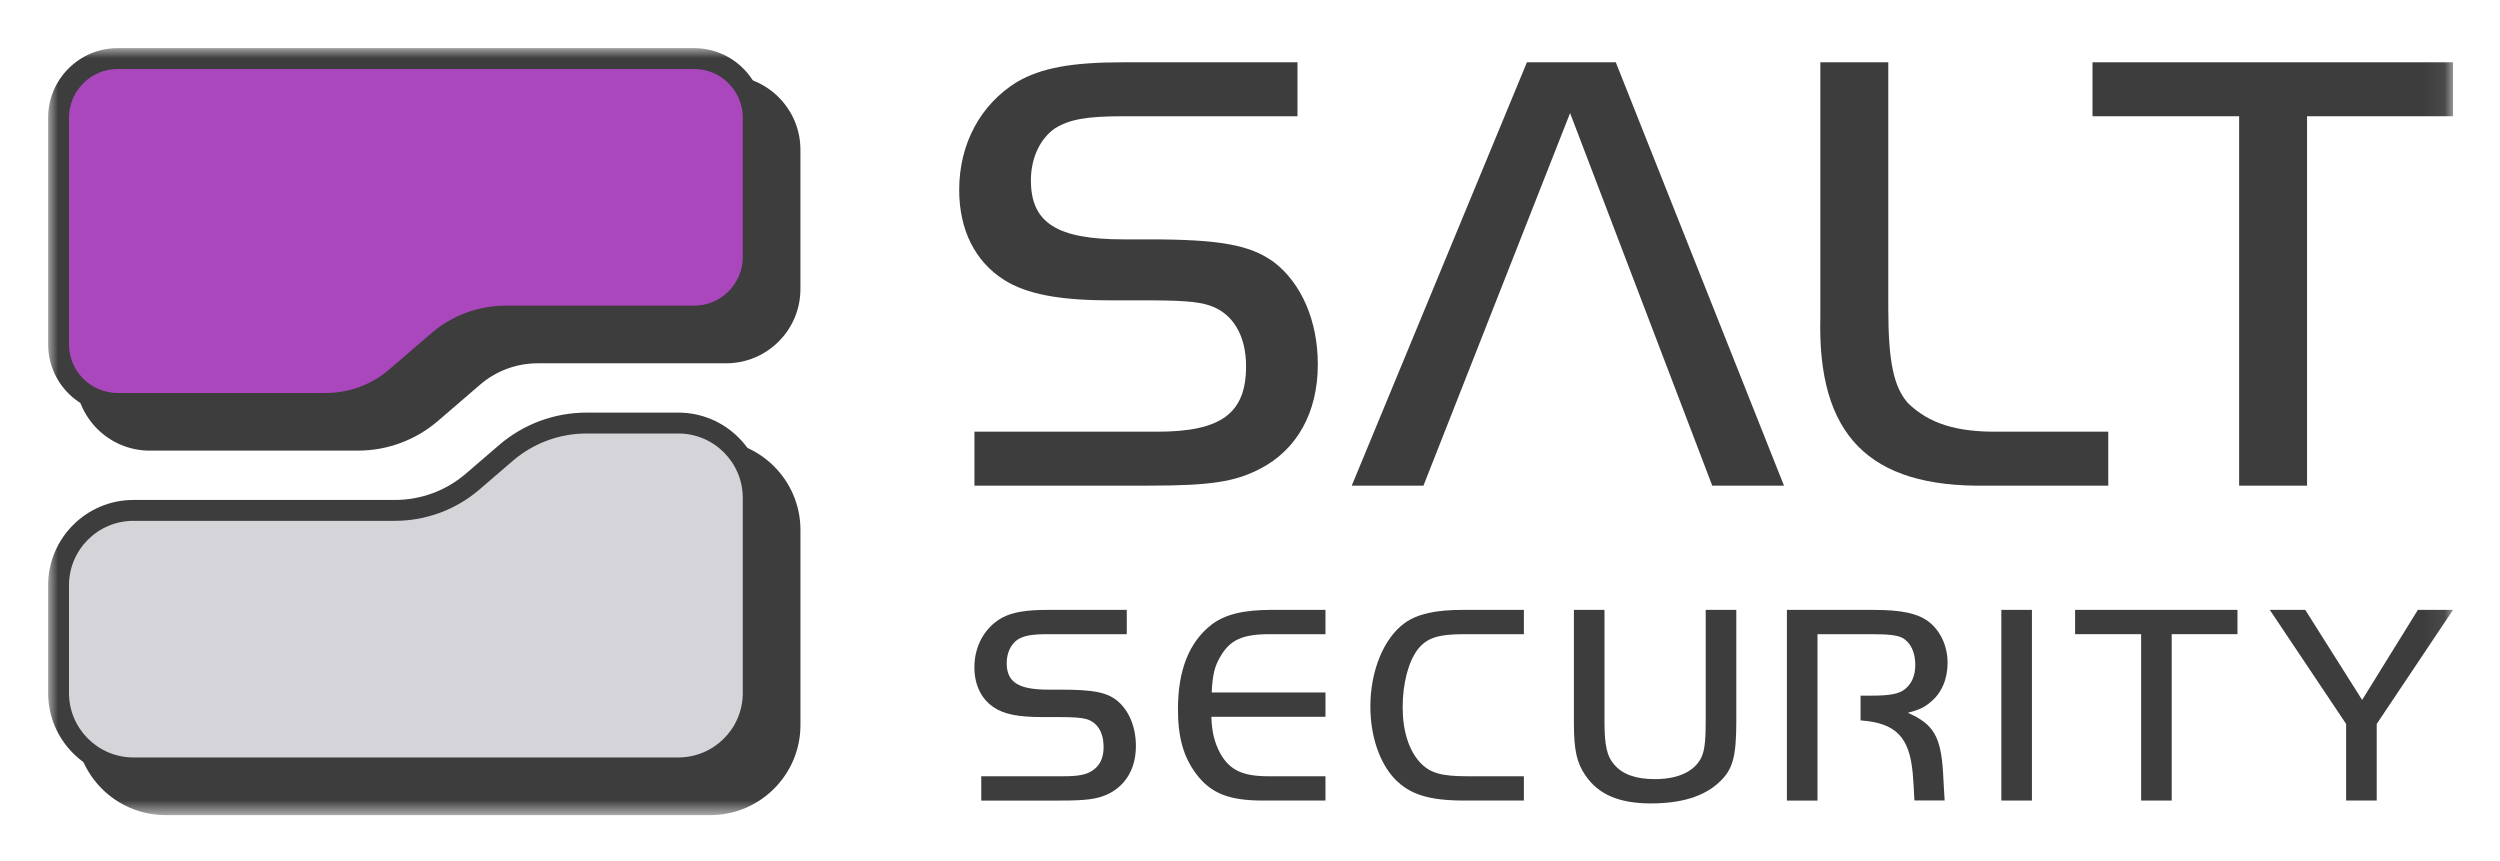 <svg xmlns="http://www.w3.org/2000/svg" role="img" xmlns:xlink="http://www.w3.org/1999/xlink" viewBox="-2.40 -2.40 124.67 42.92"><title>5ffb1e485e7fe00b28191a39_Salt Logo Long - dark.svg</title><defs><path id="a" d="M0 38.248h119.928V0H0z"/></defs><g transform="translate(-332 -401) translate(332 401)" fill="none" fill-rule="evenodd" stroke="none" stroke-width="1"><path fill="#3D3D3D" d="M46.533 36.31h4.106c.713 0 1.098-.071 1.397-.257.399-.242.599-.641.599-1.197 0-.727-.3-1.226-.855-1.397-.271-.071-.627-.1-1.426-.1h-.784c-1.184 0-1.91-.143-2.41-.485-.627-.413-.969-1.126-.969-1.996 0-1.069.513-1.982 1.369-2.466.527-.285 1.183-.399 2.324-.399h3.906v1.212h-3.906c-.841 0-1.212.071-1.54.271-.328.228-.542.656-.542 1.169 0 .955.584 1.326 2.081 1.326h.57c1.668 0 2.338.128 2.865.556.585.485.927 1.312.927 2.253 0 1.112-.499 1.967-1.383 2.395-.542.257-1.083.328-2.409.328h-3.92v-1.212z"/><path fill="#3D3D3D" d="M63.699 29.225h-2.766c-1.383 0-1.996.285-2.481 1.126-.285.484-.385.898-.427 1.782h5.674v1.212h-5.689c.015.727.157 1.311.456 1.853.47.813 1.112 1.112 2.381 1.112h2.851v1.212h-3.122c-1.682 0-2.595-.356-3.322-1.326-.641-.855-.912-1.825-.912-3.236 0-1.939.556-3.336 1.668-4.206.67-.513 1.583-.741 3.008-.741h2.68v1.212z"/><path fill="#3D3D3D" d="M73.593 37.522h-2.951c-1.782 0-2.737-.299-3.493-1.083-.755-.798-1.212-2.139-1.212-3.607 0-1.782.67-3.408 1.711-4.163.642-.456 1.539-.656 2.908-.656h3.037v1.212h-2.951c-1.34 0-1.882.185-2.338.755-.47.613-.756 1.697-.756 2.894 0 1.183.314 2.153.87 2.752.499.527 1.055.684 2.352.684h2.823v1.212z"/><path fill="#3D3D3D" d="M77.614 33.659c0 1.098.128 1.668.47 2.053.414.499 1.083.741 2.039.741 1.083 0 1.867-.328 2.252-.955.214-.356.285-.798.285-1.953v-5.532h1.526v5.532c0 1.81-.171 2.438-.87 3.079-.755.699-1.882 1.041-3.393 1.041-1.568 0-2.609-.442-3.251-1.383-.442-.627-.585-1.283-.585-2.623v-5.646h1.526v5.646z"/><mask id="b" fill="#fff"><use xlink:href="#a"/></mask><path fill="#3D3D3D" d="M97.403 37.522h1.525v-9.509h-1.525z" mask="url(#b)"/><path fill="#3D3D3D" d="M101.081 29.225v-1.212h8.097v1.212h-3.279v8.297h-1.525v-8.297z" mask="url(#b)"/><path fill="#3D3D3D" d="M110.79 28.013h1.768l2.837 4.491 2.78-4.491h1.753l-3.806 5.688v3.821h-1.526v-3.821z" mask="url(#b)"/><path fill="#3D3D3D" d="M88.235 29.225h2.709c.87 0 1.269.057 1.525.185.414.228.642.727.642 1.34 0 .542-.171.941-.527 1.226-.285.228-.756.314-1.64.314h-.562v1.235c1.769.126 2.435.835 2.601 2.629.029.328.065.888.085 1.364h1.508c-.019-.182-.047-.872-.082-1.435-.114-1.768-.485-2.381-1.754-2.937.556-.143.827-.271 1.141-.542.542-.442.841-1.14.841-1.953 0-.855-.37-1.625-.984-2.081-.542-.385-1.326-.556-2.695-.556h-4.334v9.509h1.526v-8.297z" mask="url(#b)"/><path fill="#3D3D3D" d="M46.191 19.128h9.116c3.197 0 4.432-.918 4.432-3.261 0-1.55-.665-2.658-1.836-3.038-.57-.19-1.393-.252-3.228-.252h-1.741c-2.532 0-4.147-.317-5.254-1.013-1.456-.918-2.247-2.501-2.247-4.495 0-2.311 1.076-4.273 2.88-5.381C49.514.992 51.002.706 53.63.706h8.673v2.691h-8.673c-1.868 0-2.691.158-3.418.601-.728.506-1.203 1.456-1.203 2.595 0 2.121 1.298 2.944 4.622 2.944h1.266c3.577 0 5.064.284 6.236 1.139 1.361 1.045 2.184 2.912 2.184 5.096 0 2.406-1.045 4.273-2.912 5.223-1.234.633-2.469.823-5.507.823h-8.705v-2.691z" mask="url(#b)"/><path fill="#3D3D3D" d="M75.897 3.239l-7.312 18.58h-3.576L73.745.706h4.431l8.388 21.113h-3.577z" mask="url(#b)"/><path fill="#3D3D3D" d="M91.765.705v12.282c0 2.69.285 3.924.981 4.715 1.045 1.013 2.406 1.456 4.558 1.425h5.431v2.691h-6.096c-5.856.095-8.42-2.532-8.262-8.419V.705h3.387z" mask="url(#b)"/><path fill="#3D3D3D" d="M101.949 3.397V.706h17.979v2.691h-7.28v18.422h-3.387V3.397z" mask="url(#b)"/><path fill="#3D3D3D" d="M33.027 38.248H5.853c-2.475 0-4.489-2.014-4.489-4.489v-5.375c0-2.475 2.014-4.488 4.489-4.488h13.043c1.24 0 2.441-.446 3.382-1.256l1.657-1.427c.296-.255.366-.424.448-.621.323-.777.811-1.052 1.865-1.052h6.78c2.475 0 4.489 2.014 4.489 4.488v9.73c0 2.475-2.014 4.489-4.489 4.489" mask="url(#b)"/><path fill="#3D3D3D" d="M15.45 20.072H5.066c-2.041 0-3.702-1.661-3.702-3.703V5.066c0-2.041 1.661-3.702 3.702-3.702h28.748c2.041 0 3.702 1.661 3.702 3.702v6.949c0 2.041-1.661 3.702-3.702 3.702h-9.402c-1.052 0-2.071.378-2.869 1.065l-2.1 1.808c-1.111.956-2.528 1.482-3.992 1.482" mask="url(#b)"/><path fill="#3D3D3D" d="M31.428 36.414H4.254c-2.346 0-4.254-1.908-4.254-4.254v-5.375c0-2.346 1.908-4.254 4.254-4.254h13.043c1.297 0 2.553-.466 3.535-1.312l1.658-1.427c1.21-1.042 2.757-1.616 4.354-1.616h4.584c2.346 0 4.254 1.908 4.254 4.254v9.73c0 2.346-1.908 4.254-4.254 4.254" mask="url(#b)"/><path fill="#3D3D3D" d="M13.851 18.238H3.467c-1.912 0-3.467-1.555-3.467-3.467V3.467C-0 1.555 1.555 0 3.467 0h28.748c1.912 0 3.467 1.555 3.467 3.467v6.948c0 1.912-1.556 3.467-3.467 3.467h-9.402c-1.108 0-2.182.398-3.022 1.122l-2.101 1.809c-1.067.919-2.43 1.425-3.839 1.425" mask="url(#b)"/><path fill="#AB47BC" d="M3.467 1.252c-1.221 0-2.215.994-2.215 2.215v11.303c0 1.221.994 2.215 2.215 2.215h10.384c1.109 0 2.182-.398 3.022-1.122l2.101-1.808c1.067-.919 2.431-1.425 3.839-1.425h9.402c1.221 0 2.215-.994 2.215-2.215v-6.948c0-1.222-.994-2.215-2.215-2.215h-28.748z" mask="url(#b)"/><path fill="#AB47BC" d="M3.467 1.463c-1.105 0-2.004.899-2.004 2.005v11.303c0 1.105.899 2.004 2.004 2.004h10.384c1.059 0 2.083-.38 2.884-1.071l2.101-1.809c1.106-.952 2.518-1.476 3.976-1.476h9.402c1.105 0 2.004-.899 2.004-2.004v-6.948c0-1.105-.899-2.005-2.004-2.005h-28.748zm10.384 15.734H3.467c-1.338 0-2.426-1.088-2.426-2.426V3.468c0-1.338 1.088-2.426 2.426-2.426h28.748c1.337 0 2.426 1.088 2.426 2.426v6.948c0 1.337-1.088 2.426-2.426 2.426h-9.402c-1.357 0-2.672.488-3.701 1.374l-2.101 1.808c-.878.757-2 1.173-3.159 1.173z" mask="url(#b)"/><path fill="#D5D4D8" d="M4.254 23.783c-1.656 0-3.002 1.347-3.002 3.002v5.375c0 1.655 1.346 3.002 3.002 3.002h27.174c1.656 0 3.002-1.346 3.002-3.002v-9.73c0-1.655-1.346-3.002-3.002-3.002h-4.584c-1.297 0-2.553.467-3.537 1.313l-1.658 1.427c-1.21 1.042-2.755 1.615-4.352 1.615H4.254z" mask="url(#b)"/><path fill="#D5D4D8" d="M4.254 23.994c-1.539 0-2.791 1.252-2.791 2.791v5.375c0 1.539 1.252 2.791 2.791 2.791h27.174c1.539 0 2.791-1.252 2.791-2.791v-9.73c0-1.539-1.252-2.791-2.791-2.791h-4.584c-1.247 0-2.454.448-3.4 1.262l-1.658 1.427c-1.248 1.075-2.843 1.667-4.49 1.667H4.254zm27.174 11.379H4.254c-1.772 0-3.213-1.441-3.213-3.212v-5.375c0-1.772 1.441-3.213 3.213-3.213h13.043c1.546 0 3.043-.556 4.215-1.564l1.658-1.427c1.022-.879 2.327-1.364 3.674-1.364h4.584c1.772 0 3.213 1.441 3.213 3.213v9.73c0 1.771-1.441 3.212-3.213 3.212z" mask="url(#b)"/></g></svg>